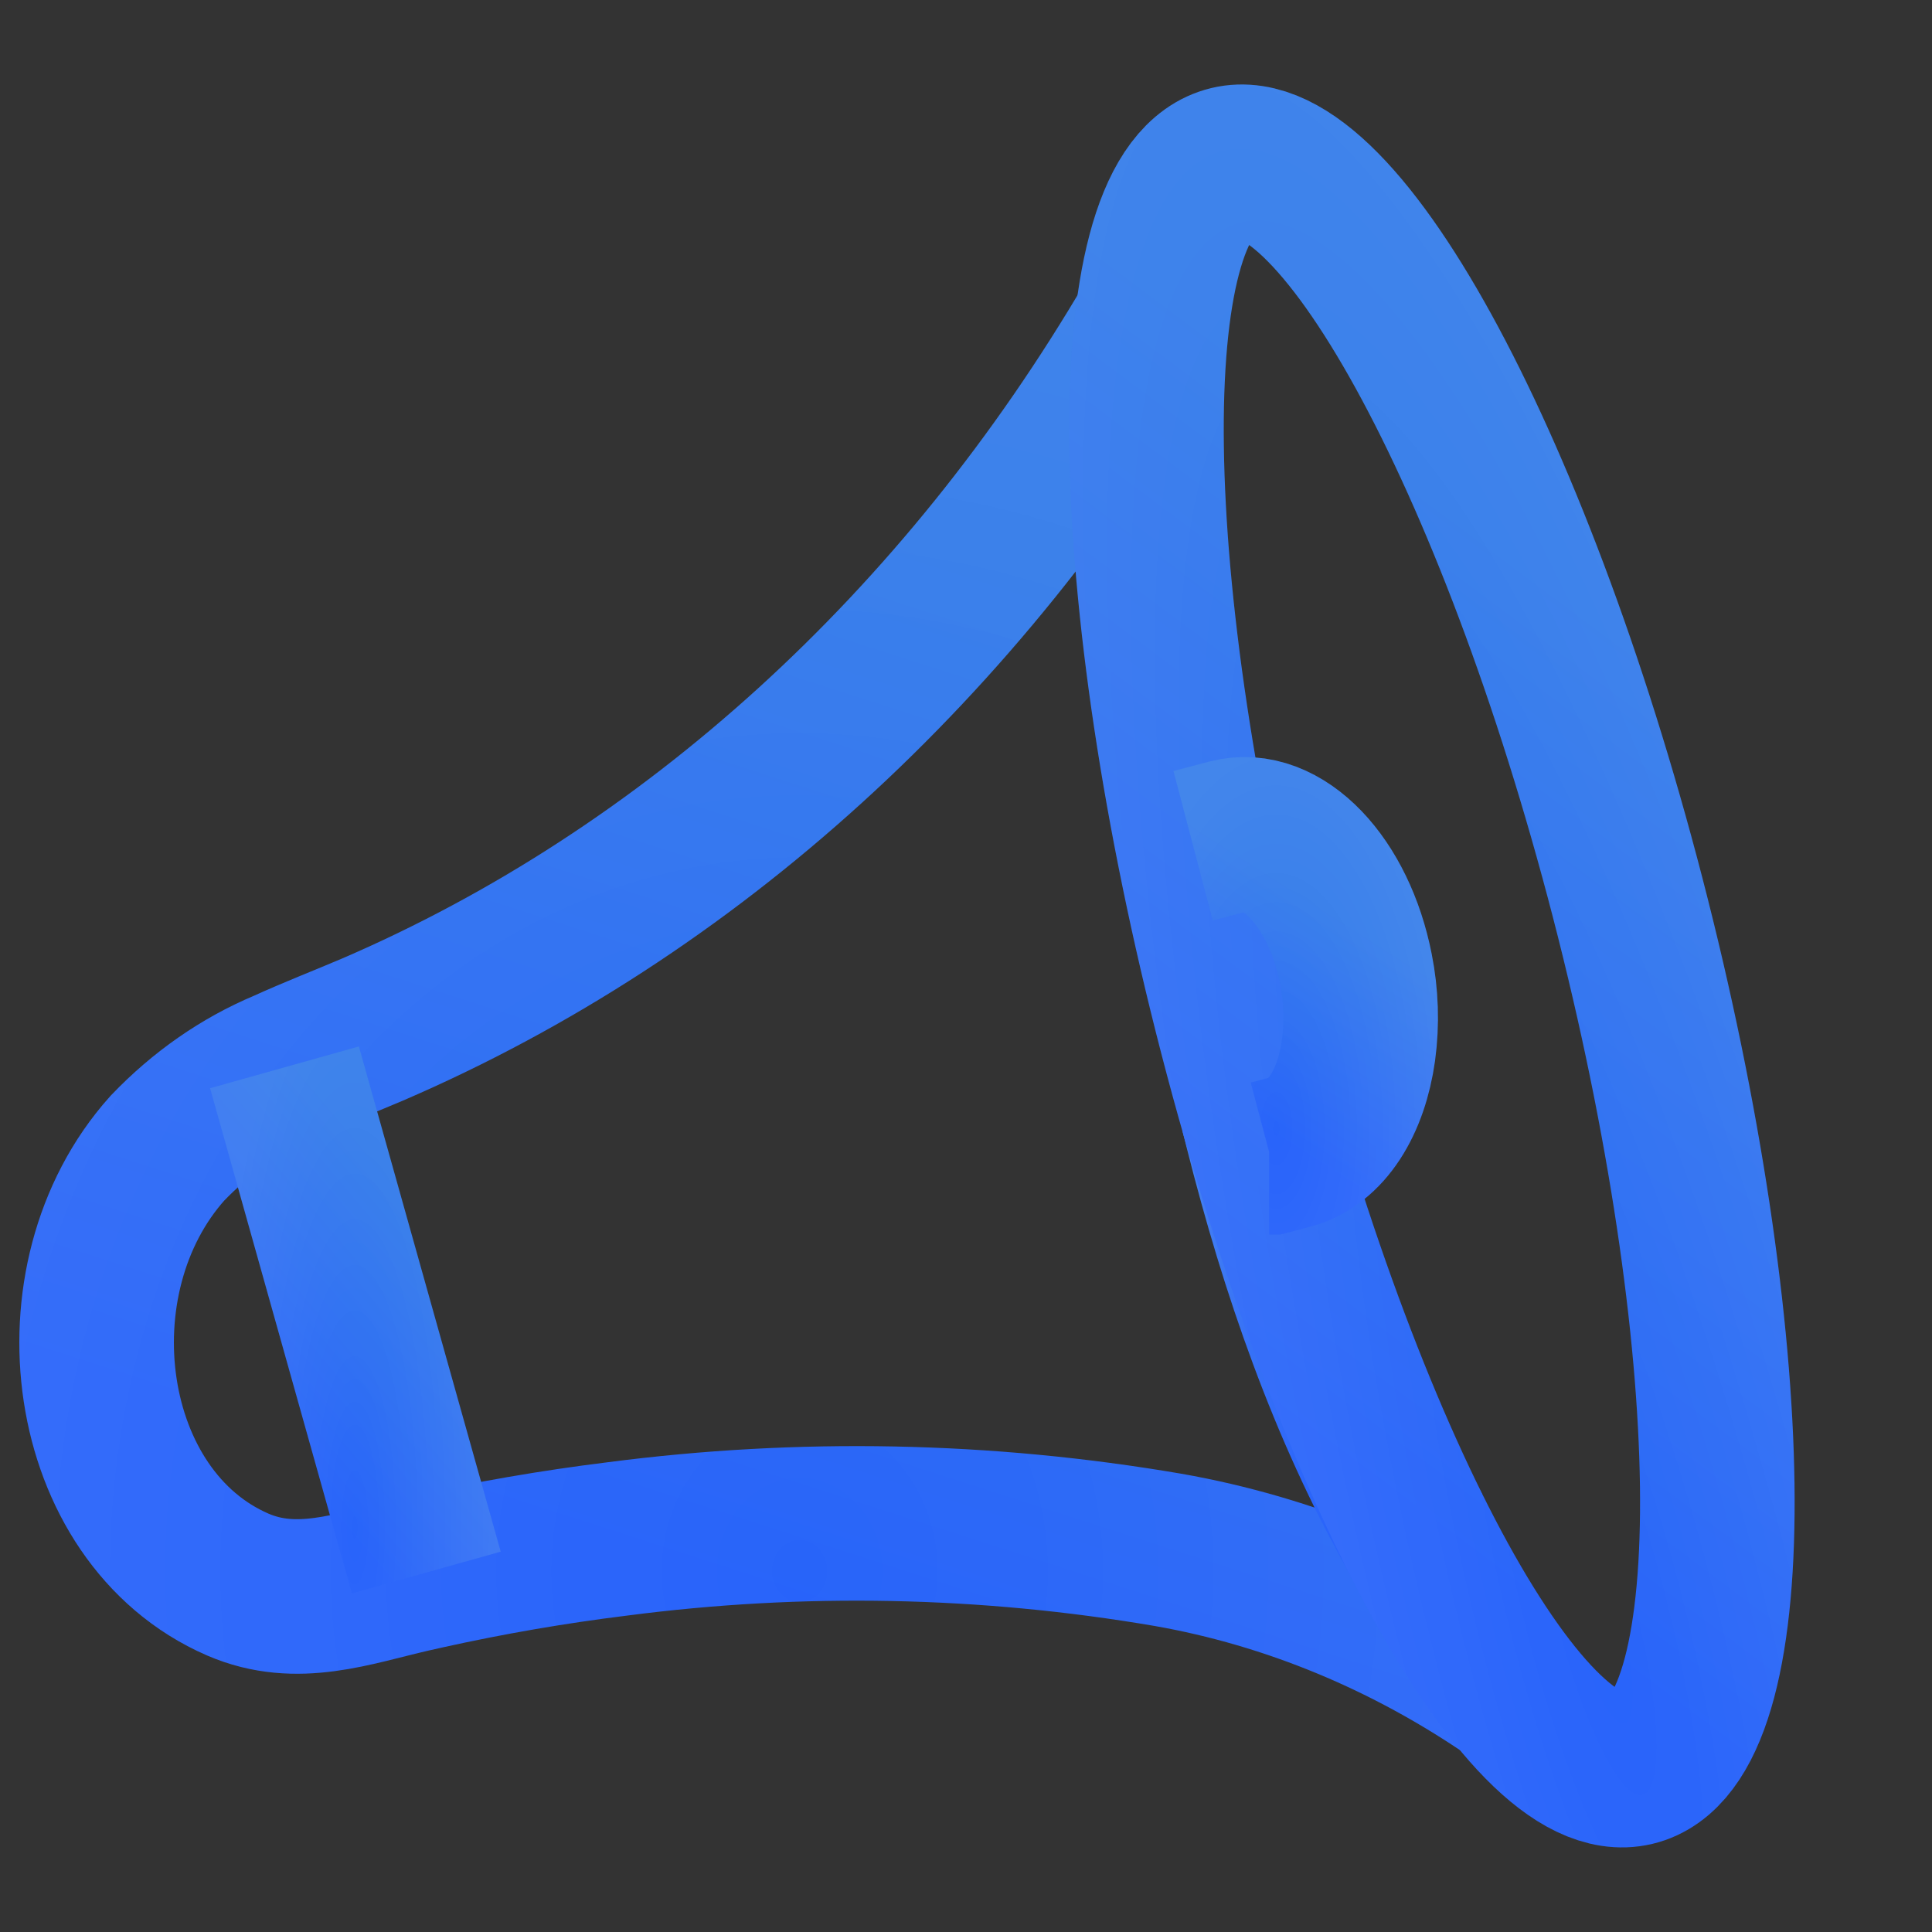 <svg width="20" height="20" viewBox="0 0 20 20" fill="none" xmlns="http://www.w3.org/2000/svg">
<rect x="0" y="0" width="20" height="20" fill="#333333" stroke="none"/>
<path d="M11.929 3.318C9.961 6.678 7.139 9.244 3.854 10.659C3.553 10.787 3.243 10.907 2.945 11.043C2.497 11.231 2.085 11.518 1.732 11.887C0.519 13.243 0.849 15.703 2.461 16.403C3.071 16.667 3.648 16.447 4.257 16.307L4.413 16.272C5.067 16.127 5.726 16.013 6.39 15.931C8.286 15.684 10.202 15.721 12.091 16.044C13.354 16.266 14.569 16.769 15.667 17.526" stroke="url(#paint0_linear_3621_6982)" stroke-width="1.6" stroke-miterlimit="10"/>
<path d="M11.929 3.318C9.961 6.678 7.139 9.244 3.854 10.659C3.553 10.787 3.243 10.907 2.945 11.043C2.497 11.231 2.085 11.518 1.732 11.887C0.519 13.243 0.849 15.703 2.461 16.403C3.071 16.667 3.648 16.447 4.257 16.307L4.413 16.272C5.067 16.127 5.726 16.013 6.39 15.931C8.286 15.684 10.202 15.721 12.091 16.044C13.354 16.266 14.569 16.769 15.667 17.526" stroke="url(#paint1_radial_3621_6982)" stroke-width="1.6" stroke-miterlimit="10"/>
<path d="M14.648 15.863C13.93 14.593 13.428 13.146 13.061 11.688C13.046 11.631 13.032 11.574 13.018 11.518" stroke="url(#paint2_linear_3621_6982)" stroke-width="1.6" stroke-miterlimit="10"/>
<path d="M14.648 15.863C13.93 14.593 13.428 13.146 13.061 11.688C13.046 11.631 13.032 11.574 13.018 11.518" stroke="url(#paint3_radial_3621_6982)" stroke-width="1.6" stroke-miterlimit="10"/>
<path d="M16.973 18.294C18.093 17.904 18.037 13.875 16.85 9.294C15.662 4.713 13.792 1.315 12.673 1.705C11.553 2.094 11.609 6.124 12.796 10.705C13.984 15.286 15.854 18.683 16.973 18.294Z" stroke="url(#paint4_linear_3621_6982)" stroke-width="1.6" stroke-miterlimit="10"/>
<path d="M16.973 18.294C18.093 17.904 18.037 13.875 16.85 9.294C15.662 4.713 13.792 1.315 12.673 1.705C11.553 2.094 11.609 6.124 12.796 10.705C13.984 15.286 15.854 18.683 16.973 18.294Z" stroke="url(#paint5_radial_3621_6982)" stroke-width="1.6" stroke-miterlimit="10"/>
<path d="M12.351 8.755L12.72 8.658C13.272 8.513 13.859 9.127 14.036 10.03C14.091 10.306 14.101 10.592 14.063 10.872C13.988 11.411 13.732 11.827 13.36 11.925L13.152 11.98H13.137" stroke="url(#paint6_linear_3621_6982)" stroke-width="1.6" stroke-miterlimit="10"/>
<path d="M12.351 8.755L12.72 8.658C13.272 8.513 13.859 9.127 14.036 10.03C14.091 10.306 14.101 10.592 14.063 10.872C13.988 11.411 13.732 11.827 13.36 11.925L13.152 11.98H13.137" stroke="url(#paint7_radial_3621_6982)" stroke-width="1.6" stroke-miterlimit="10"/>
<path d="M4.413 16.279L2.945 11.049" stroke="url(#paint8_linear_3621_6982)" stroke-width="1.6" stroke-miterlimit="10"/>
<path d="M4.413 16.279L2.945 11.049" stroke="url(#paint9_radial_3621_6982)" stroke-width="1.6" stroke-miterlimit="10"/>
<defs>
<linearGradient id="paint0_linear_3621_6982" x1="8.38" y1="4.881" x2="4.813" y2="15.967" gradientUnits="userSpaceOnUse">
<stop offset="0.019" stop-color="#2E78E9"/>
<stop offset="0.972" stop-color="#2863FA"/>
</linearGradient>
<radialGradient id="paint1_radial_3621_6982" cx="0" cy="0" r="1" gradientUnits="userSpaceOnUse" gradientTransform="translate(8.287 16.247) rotate(-90.108) scale(16.339 14.408)">
<stop stop-color="white" stop-opacity="0"/>
<stop offset="1" stop-color="white" stop-opacity="0.1"/>
</radialGradient>
<linearGradient id="paint2_linear_3621_6982" x1="13.838" y1="11.996" x2="11.981" y2="14.093" gradientUnits="userSpaceOnUse">
<stop offset="0.019" stop-color="#2E78E9"/>
<stop offset="0.972" stop-color="#2863FA"/>
</linearGradient>
<radialGradient id="paint3_radial_3621_6982" cx="0" cy="0" r="1" gradientUnits="userSpaceOnUse" gradientTransform="translate(13.828 15.472) rotate(-90.039) scale(4.998 1.601)">
<stop stop-color="white" stop-opacity="0"/>
<stop offset="1" stop-color="white" stop-opacity="0.1"/>
</radialGradient>
<linearGradient id="paint4_linear_3621_6982" x1="13.159" y1="3.525" x2="7.636" y2="10.912" gradientUnits="userSpaceOnUse">
<stop offset="0.019" stop-color="#2E78E9"/>
<stop offset="0.972" stop-color="#2863FA"/>
</linearGradient>
<radialGradient id="paint5_radial_3621_6982" cx="0" cy="0" r="1" gradientUnits="userSpaceOnUse" gradientTransform="translate(16.573 16.805) rotate(-104.56) scale(19.707 4.202)">
<stop stop-color="white" stop-opacity="0"/>
<stop offset="1" stop-color="white" stop-opacity="0.1"/>
</radialGradient>
<linearGradient id="paint6_linear_3621_6982" x1="13.224" y1="9.004" x2="11.917" y2="11.047" gradientUnits="userSpaceOnUse">
<stop offset="0.019" stop-color="#2E78E9"/>
<stop offset="0.972" stop-color="#2863FA"/>
</linearGradient>
<radialGradient id="paint7_radial_3621_6982" cx="0" cy="0" r="1" gradientUnits="userSpaceOnUse" gradientTransform="translate(13.213 11.679) rotate(-90.054) scale(3.845 1.704)">
<stop stop-color="white" stop-opacity="0"/>
<stop offset="1" stop-color="white" stop-opacity="0.1"/>
</radialGradient>
<linearGradient id="paint8_linear_3621_6982" x1="3.684" y1="11.624" x2="1.463" y2="13.502" gradientUnits="userSpaceOnUse">
<stop offset="0.019" stop-color="#2E78E9"/>
<stop offset="0.972" stop-color="#2863FA"/>
</linearGradient>
<radialGradient id="paint9_radial_3621_6982" cx="0" cy="0" r="1" gradientUnits="userSpaceOnUse" gradientTransform="translate(3.674 15.808) rotate(-90.029) scale(6.014 1.443)">
<stop stop-color="white" stop-opacity="0"/>
<stop offset="1" stop-color="white" stop-opacity="0.1"/>
</radialGradient>
</defs>
</svg>
